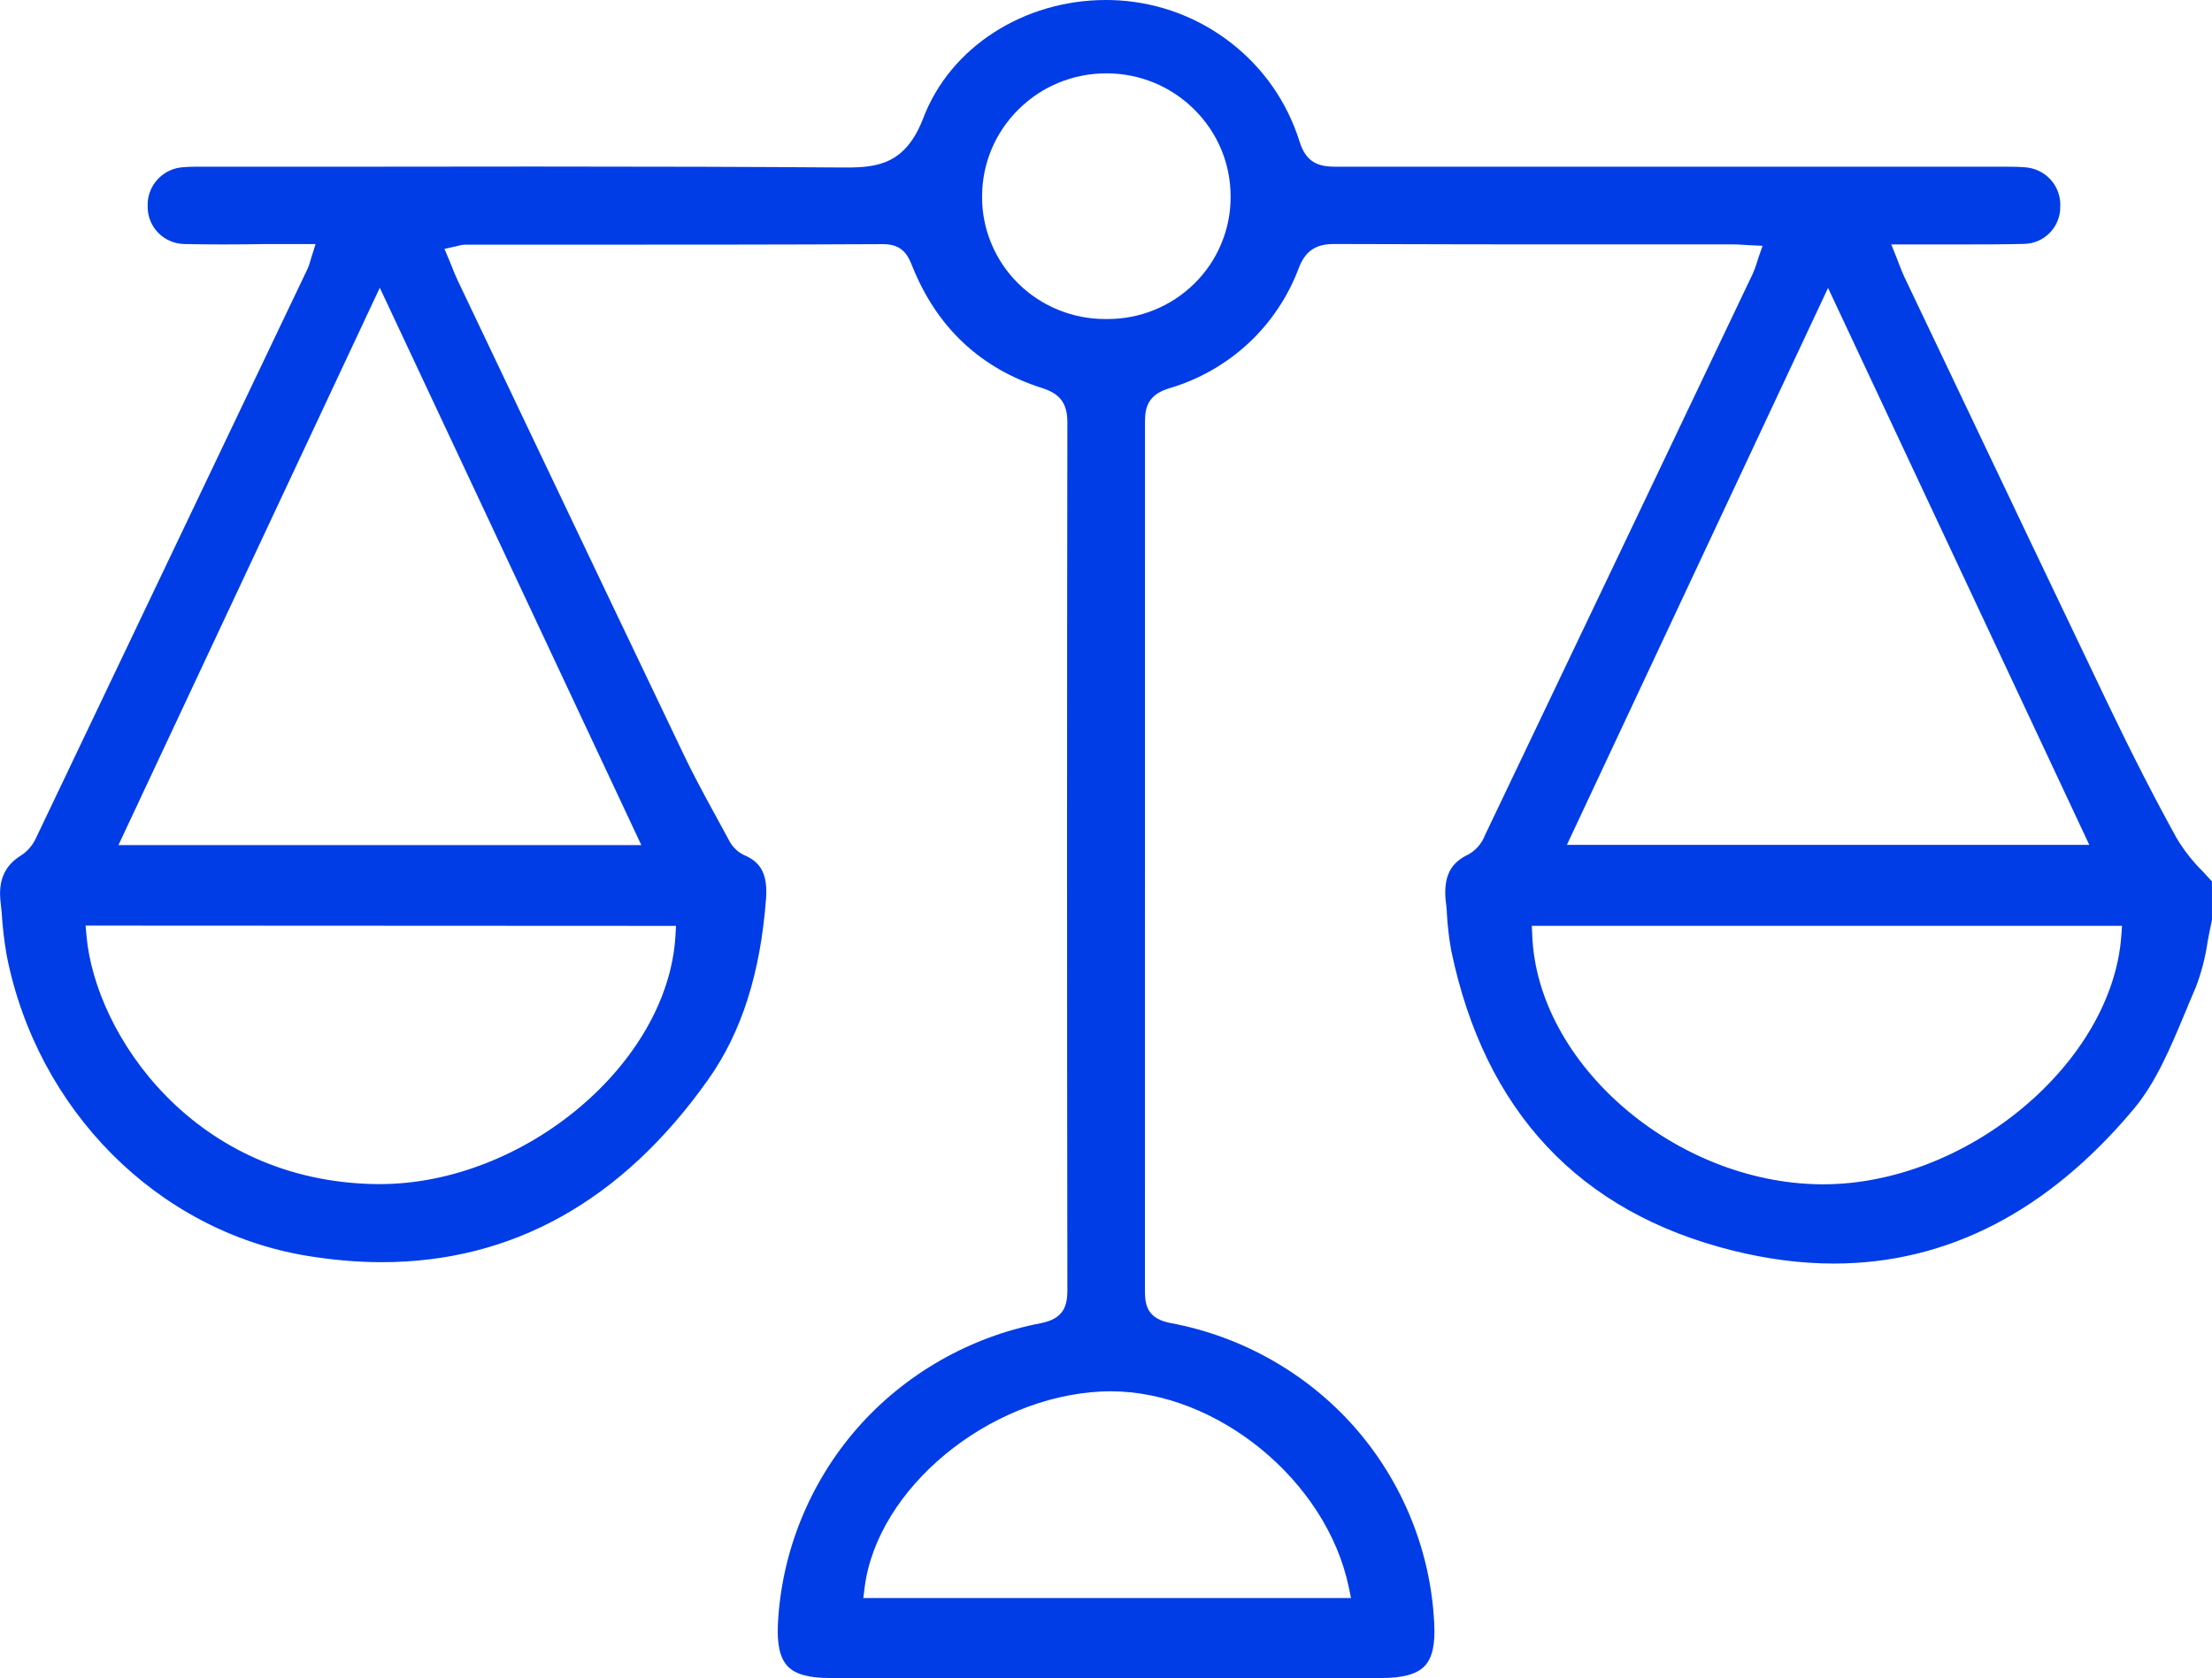 <?xml version="1.0" encoding="UTF-8"?>
<svg id="Capa_2" data-name="Capa 2" xmlns="http://www.w3.org/2000/svg" viewBox="0 0 463.66 351.82" fill="#003de6">
  <defs>
    <style>
      .cls-1 {
        stroke-width: 0px;
      }
    </style>
  </defs>
  <g id="Capa_1-2" data-name="Capa 1">
    <path class="cls-1" d="m463.13,184.24l-1.41-1.53-.03-.03-.03-.03c-2.06-2.05-3.86-4.35-5.36-6.83-4.7-8.5-9.39-17.67-14.35-28.02-11.23-23.44-22.65-47.45-32.73-68.64l-10.04-21.08c-.38-.81-.69-1.61-1.05-2.54l-.04-.09c-.14-.39-.3-.8-.47-1.22l-.1-.27-1.09-2.71h14.24c4.48,0,9.12,0,13.59-.11,1.01-.02,2-.23,2.93-.63.94-.4,1.77-.98,2.48-1.71.71-.73,1.27-1.58,1.64-2.53.37-.92.55-1.88.54-2.87.06-1.02-.07-2.03-.41-3.01-.34-1-.87-1.91-1.58-2.69-.7-.79-1.54-1.42-2.5-1.87-.94-.45-1.95-.7-2.99-.76-1.17-.1-2.33-.11-3.41-.11h-.36s-.36,0-.36,0h-140.26c-3.68,0-6.23-.9-7.61-5.37-2.58-8.19-7.53-15.3-14.32-20.59-6.78-5.29-14.92-8.37-23.53-8.92C233.63.03,232.71,0,231.81,0c-17.23,0-32.6,9.91-38.24,24.66-3.68,9.67-9.49,10.46-16.15,10.46-.27,0-.55,0-.82,0-18.62-.14-39.1-.2-64.45-.2-11.44,0-22.82.01-34.07.03h-35.78c-1.36,0-2.53,0-3.73.1-1.04.04-2.05.28-2.99.71-.96.44-1.81,1.05-2.53,1.83-.72.77-1.27,1.67-1.63,2.66-.35.97-.51,1.98-.47,3.01-.01,1.03.17,2.03.55,2.99.39.98.97,1.85,1.71,2.6.74.75,1.61,1.33,2.59,1.73.95.39,1.96.59,2.98.59h.04c2.54.05,5.12.08,7.9.08s5.73-.03,9.12-.08h.29s7.29,0,7.29,0h2.73l-.82,2.62c-.13.39-.23.74-.32,1.04-.14.54-.32,1.04-.53,1.51-18.84,39.54-38,79.71-56.93,119.36-.67,1.47-1.7,2.69-3.01,3.58-3.38,2.05-4.8,4.97-4.48,9.18v.03s0,.03,0,.03l.29,2.76c.18,3.03.54,6.08,1.06,9.07,6.41,32.46,31.64,57.73,62.79,62.93,5.4.9,10.73,1.36,15.84,1.36,27.39,0,50.4-12.87,68.38-38.25,7.02-9.89,10.99-22.34,12.16-38.03.34-4.92-.99-7.55-4.61-9.08-1.35-.64-2.46-1.72-3.14-3.05v-.02s-.02-.02-.02-.02l-2-3.69-1.09-2c-2.23-4.09-4.54-8.33-6.54-12.58-10.55-22.05-21.23-44.48-31.56-66.17l-6.8-14.29-8.86-18.62c-.49-1.03-.9-2.06-1.27-3.01l-.6-1.47-.92-2.17,2.27-.51c.27-.05.54-.12.8-.2.39-.11.8-.17,1.21-.18h22.21c21.49,0,43.7,0,65.49-.11,4.24,0,5.29,2.64,6.13,4.75,5.15,12.77,14.3,21.33,27.19,25.43,3.79,1.21,5.27,3.23,5.27,7.23-.09,57.89-.09,119.11,0,181.95,0,3.48-.95,5.99-5.61,6.89-14.86,2.86-28.52,10.68-38.45,22.03-9.93,11.35-15.83,25.86-16.61,40.87-.23,4.45.42,7.32,2.04,9.02,1.61,1.69,4.42,2.47,8.86,2.47h115.51c4.61,0,7.53-.8,9.16-2.53,1.62-1.71,2.25-4.61,1.98-9.13-.75-15.02-6.67-29.55-16.65-40.9-9.98-11.34-23.7-19.11-38.61-21.87-4.47-.87-5.38-3.27-5.36-6.61V88.37c0-3.23.85-5.64,5.02-6.94,6.16-1.79,11.93-5.06,16.65-9.44,4.72-4.38,8.38-9.88,10.61-15.9,1.38-3.49,3.52-4.93,7.36-4.93,19.53.08,39.33.08,58.48.08h24.78c.83,0,1.61,0,2.44.09h.05s.05,0,.05,0l1.33.08,2.69.13-.86,2.46c-.14.4-.25.76-.35,1.1-.23.77-.51,1.53-.84,2.27-16.68,35.04-36.42,76.47-56.13,117.72l-.03.07-.03.07c-.65,1.65-1.86,3.04-3.42,3.92-3.76,1.75-5.2,4.6-4.79,9.52v.09s.02.09.02.09c.11.65.17,1.35.22,2.09l.02.2v.17c.13,2.63.44,5.28.9,7.87v.03s.01.03.01.03c7.01,33.77,26.86,54.95,59.01,62.96,7.23,1.81,14.36,2.73,21.19,2.73,23.71,0,44.85-10.89,62.83-32.35,4.69-5.59,7.74-12.9,10.69-19.97l.08-.18c.7-1.7,1.44-3.5,2.21-5.26l.02-.04.02-.04c1.19-3.11,2.03-6.35,2.51-9.65.24-1.3.53-2.82.86-4.3l.05-.22v-8.12l-.53-.57Zm-134.69-7.1l54.74-116.77,54.76,116.77h-109.5Zm116.36,16.97l-.15,2.1c-.9,12.69-8.4,25.81-20.58,36-12.23,10.23-27.49,16.1-41.87,16.1h-.8c-30.45-.44-59.15-25.29-60.22-52.14l-.09-2.05h123.7Zm-213.88,97.64c.61-.03,1.24-.04,1.86-.04,22.41,0,45.27,18.77,49.92,41l.49,2.35h-102.23l.28-2.22c2.63-20.75,25.85-39.95,49.68-41.09Zm27.03-250.55c.02,3.42-.64,6.74-1.95,9.89-1.31,3.15-3.21,5.97-5.65,8.37-2.44,2.4-5.29,4.27-8.48,5.56-3.09,1.24-6.35,1.87-9.68,1.87h-.31s-.24,0-.24,0c-3.36,0-6.65-.64-9.76-1.9-3.18-1.29-6.02-3.16-8.45-5.56-2.43-2.4-4.32-5.21-5.63-8.36-1.31-3.14-1.96-6.46-1.94-9.86,0-6.9,2.71-13.39,7.62-18.26,4.92-4.88,11.46-7.57,18.43-7.57s13.5,2.69,18.42,7.57c4.92,4.88,7.62,11.36,7.62,18.25ZM17.93,194.07l123.77.06-.12,2.08c-1.54,26.76-31.67,52.06-61.99,52.06h-.61c-38.4-.48-59.01-31.36-60.85-52.07l-.19-2.13Zm6.9-16.88l54.78-116.86,54.82,116.86H24.84Z"/>
  </g>
</svg>